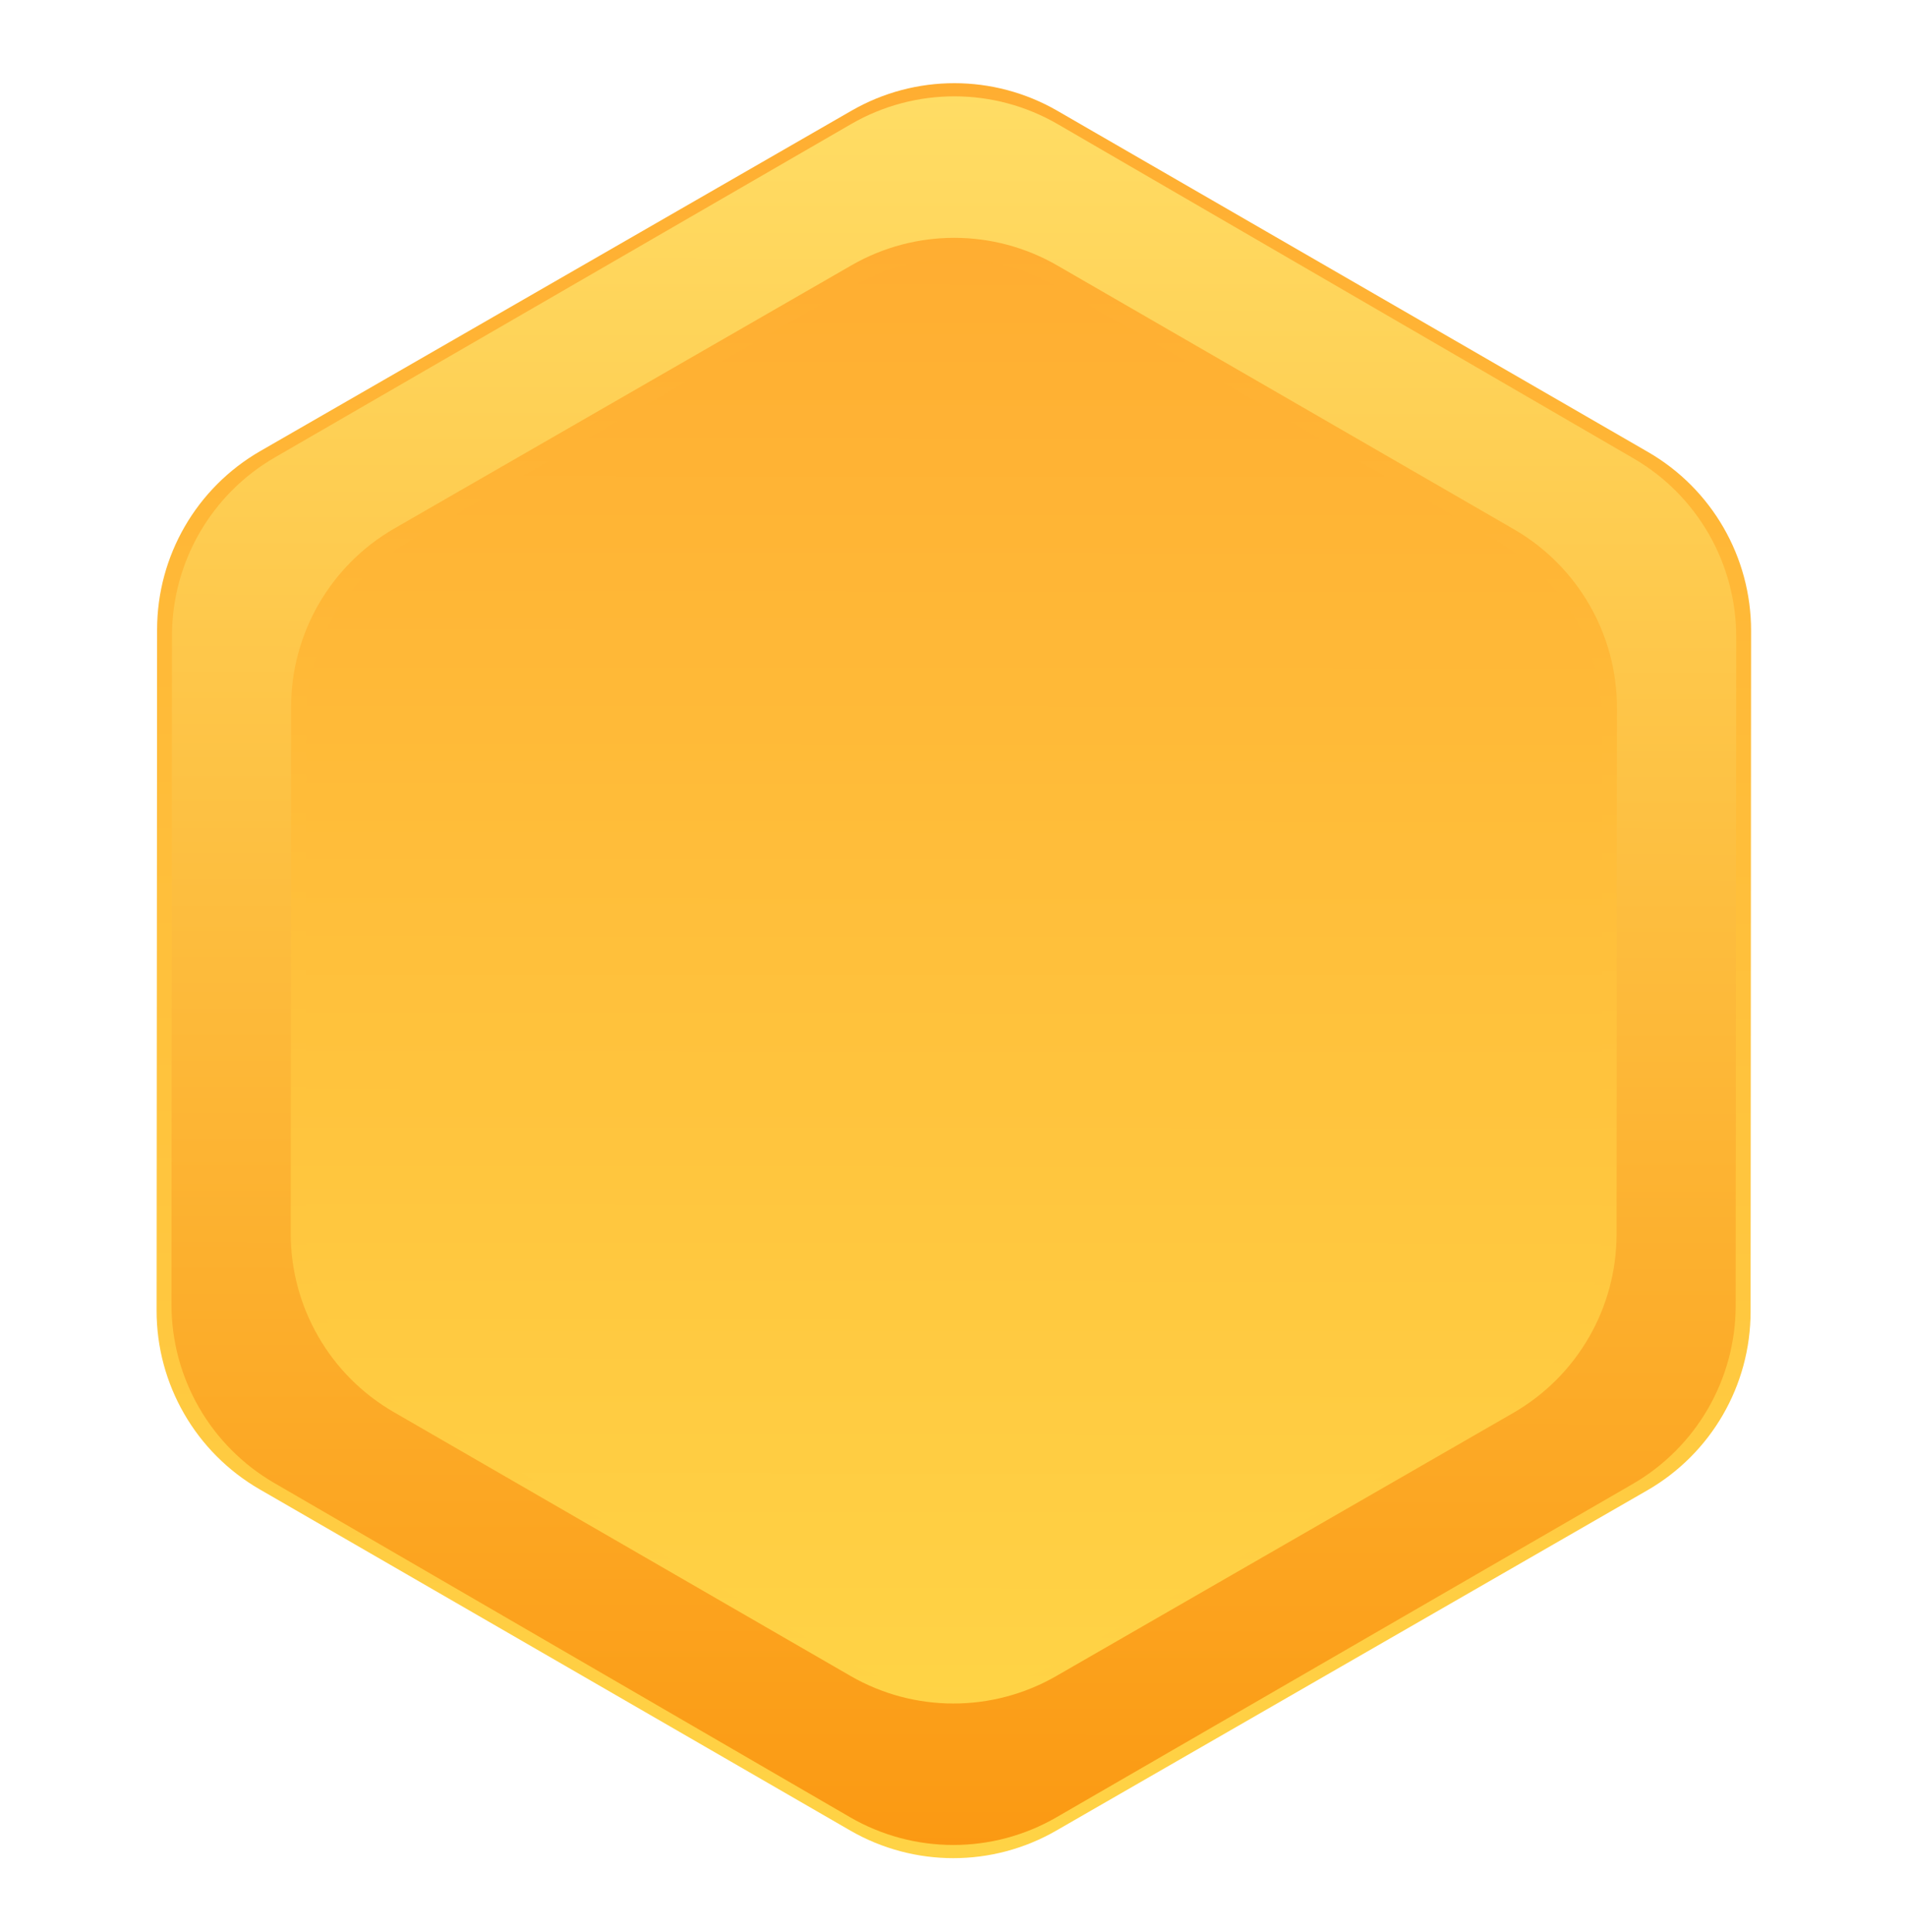 <svg width="76" height="77" viewBox="0 0 76 77" fill="none" xmlns="http://www.w3.org/2000/svg">
<path d="M33.954 4.411C36.496 2.948 39.624 2.951 42.163 4.417L65.715 18.017C68.259 19.486 69.825 22.202 69.823 25.14L69.803 52.283C69.801 55.221 68.23 57.935 65.684 59.4L42.112 72.965C39.571 74.428 36.443 74.425 33.903 72.959L10.352 59.359C7.808 57.89 6.241 55.174 6.244 52.236L6.264 25.093C6.266 22.155 7.836 19.441 10.383 17.976L33.954 4.411Z" fill="url(#paint0_linear_132_2321)"/>
<path d="M33.939 4.944C36.488 3.47 39.631 3.472 42.178 4.95L65.135 18.27C67.671 19.741 69.231 22.452 69.229 25.384L69.209 52.036C69.207 54.968 67.643 57.677 65.105 59.145L42.127 72.431C39.578 73.905 36.436 73.903 33.889 72.425L10.932 59.105C8.396 57.633 6.836 54.922 6.838 51.99L6.858 25.338C6.86 22.406 8.424 19.697 10.962 18.23L33.939 4.944Z" fill="url(#paint1_linear_132_2321)"/>
<path d="M33.95 10.575C36.491 9.112 39.619 9.114 42.159 10.581L60.366 21.095C62.91 22.564 64.477 25.28 64.475 28.218L64.459 49.197C64.457 52.136 62.886 54.849 60.34 56.314L42.117 66.802C39.575 68.264 36.447 68.262 33.908 66.795L15.7 56.281C13.156 54.812 11.59 52.096 11.592 49.158L11.607 28.179C11.61 25.241 13.18 22.527 15.727 21.062L33.95 10.575Z" fill="url(#paint2_linear_132_2321)"/>
<g filter="url(#filter0_i_132_2321)">
<path d="M33.949 11.43C36.49 9.967 39.619 9.97 42.158 11.436L59.772 21.607C62.316 23.077 63.883 25.792 63.88 28.73L63.865 49.025C63.863 51.963 62.292 54.676 59.746 56.142L42.117 66.287C39.576 67.75 36.448 67.747 33.908 66.281L16.295 56.11C13.75 54.641 12.184 51.925 12.186 48.987L12.201 28.692C12.203 25.754 13.774 23.041 16.32 21.575L33.949 11.43Z" fill="url(#paint3_linear_132_2321)"/>
</g>
<defs>
<filter id="filter0_i_132_2321" x="12.186" y="10.335" width="51.694" height="57.048" filterUnits="userSpaceOnUse" color-interpolation-filters="sRGB">
<feFlood flood-opacity="0" result="BackgroundImageFix"/>
<feBlend mode="normal" in="SourceGraphic" in2="BackgroundImageFix" result="shape"/>
<feColorMatrix in="SourceAlpha" type="matrix" values="0 0 0 0 0 0 0 0 0 0 0 0 0 0 0 0 0 0 127 0" result="hardAlpha"/>
<feOffset/>
<feGaussianBlur stdDeviation="2.055"/>
<feComposite in2="hardAlpha" operator="arithmetic" k2="-1" k3="1"/>
<feColorMatrix type="matrix" values="0 0 0 0 0 0 0 0 0 0 0 0 0 0 0 0 0 0 0.28 0"/>
<feBlend mode="normal" in2="shape" result="effect1_innerShadow_132_2321"/>
</filter>
<linearGradient id="paint0_linear_132_2321" x1="38.06" y1="2.048" x2="38.006" y2="75.328" gradientUnits="userSpaceOnUse">
<stop stop-color="#FFAD31"/>
<stop offset="1" stop-color="#FFD446"/>
</linearGradient>
<linearGradient id="paint1_linear_132_2321" x1="38.06" y1="2.561" x2="38.007" y2="74.814" gradientUnits="userSpaceOnUse">
<stop stop-color="#FFDE66"/>
<stop offset="1" stop-color="#FB9811"/>
</linearGradient>
<linearGradient id="paint2_linear_132_2321" x1="38.056" y1="8.212" x2="38.011" y2="69.165" gradientUnits="userSpaceOnUse">
<stop stop-color="#FFAD31"/>
<stop offset="1" stop-color="#FFD446"/>
</linearGradient>
<linearGradient id="paint3_linear_132_2321" x1="38.055" y1="9.067" x2="38.011" y2="68.65" gradientUnits="userSpaceOnUse">
<stop stop-color="#FFAD31"/>
<stop offset="1" stop-color="#FFD446"/>
</linearGradient>
</defs>
</svg>
